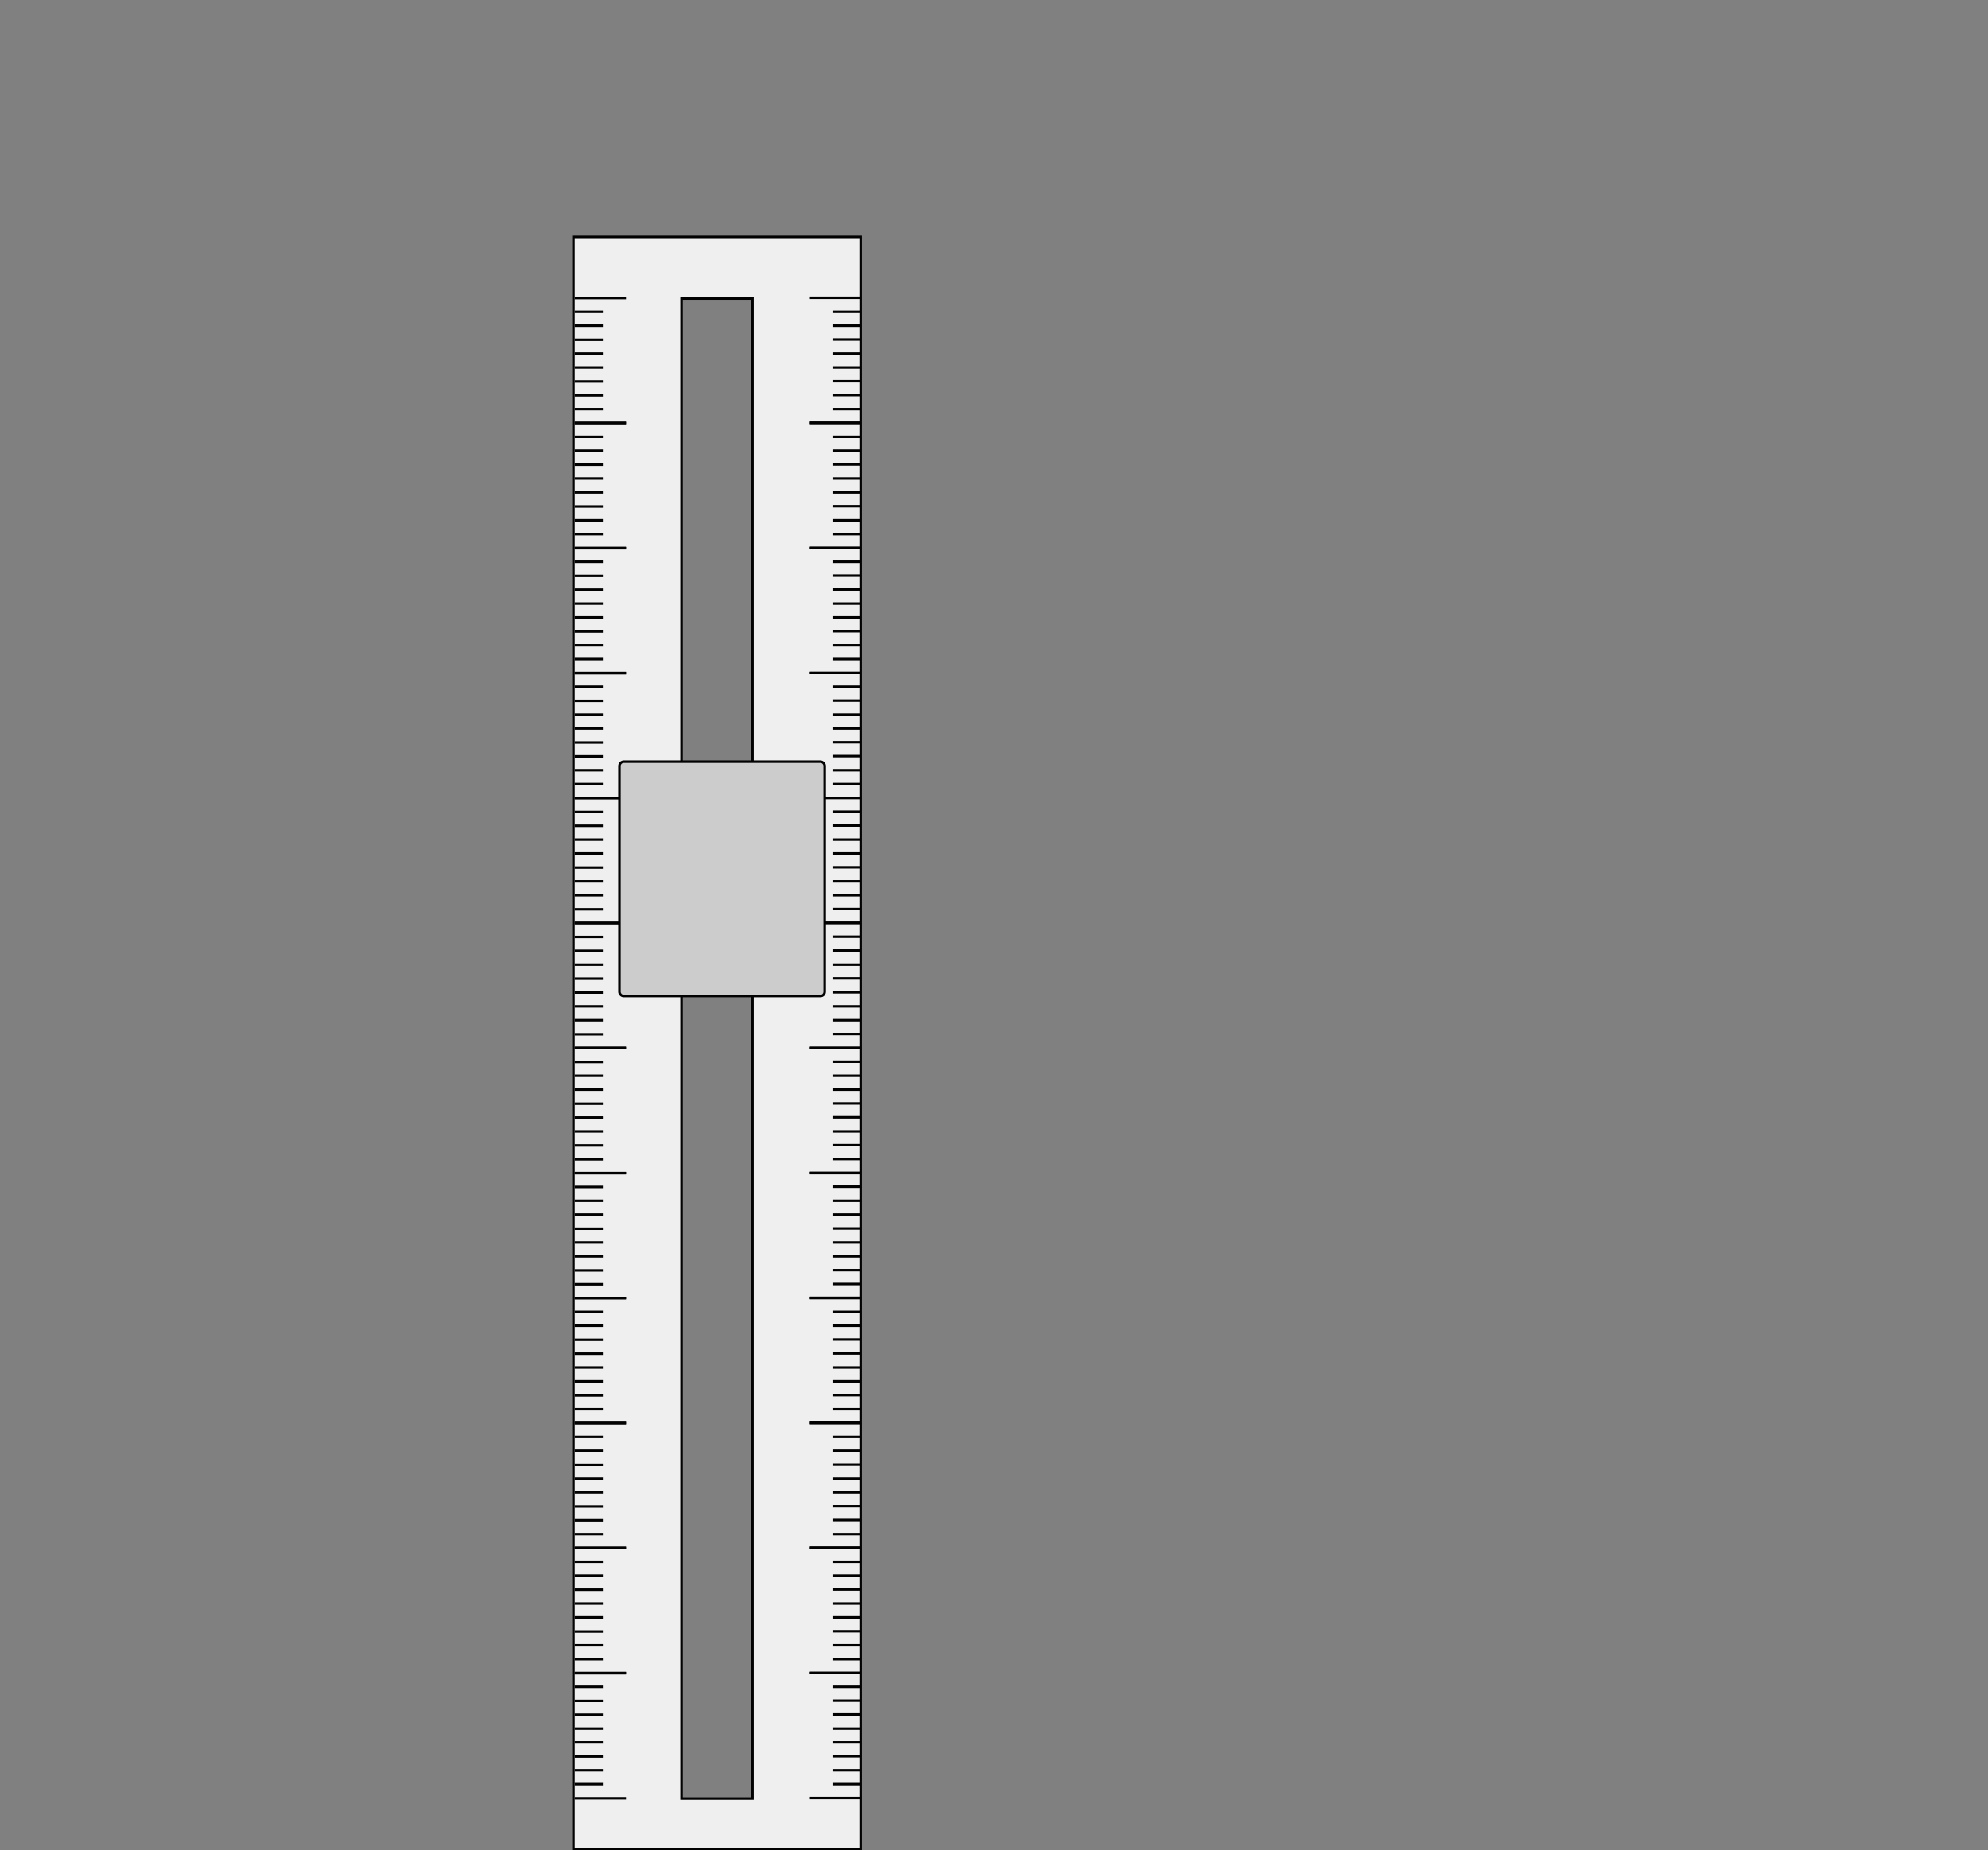 <?xml version="1.0" encoding="UTF-8"?>
<svg id="Layer_1" xmlns="http://www.w3.org/2000/svg" version="1.1" viewBox="0 0 790.4 735.8">
  <rect x="0" y="0" width="790.4" height="735.8" fill="#808080" stroke="none"/>
  <!-- Generator: Adobe Illustrator 29.0.0, SVG Export Plug-In . SVG Version: 2.1.0 Build 186)  -->
  <defs>
    <style>
      .st0 {
        fill: #ccc;
      }

      .st0, .st1, .st2 {
        stroke: #010201;
        stroke-miterlimit: 10;
      }

      .st1 {
        fill: none;
      }

      .st2 {
        fill: #f0efef;
      }
    </style>
  </defs>
  <g id="Layer_2">
    <path class="st2" d="M228,94.2v641.1h114.2V94.2h-114.2ZM299.2,715.2h-28.2V118.7h28.2v596.5Z"/>
    <g>
      <line class="st1" x1="342.2" y1="118.4" x2="321.7" y2="118.4"/>
      <line class="st1" x1="342.2" y1="124" x2="331" y2="124"/>
      <line class="st1" x1="342.2" y1="129.5" x2="331" y2="129.5"/>
      <line class="st1" x1="342.2" y1="135" x2="331" y2="135"/>
      <line class="st1" x1="342.2" y1="140.6" x2="331" y2="140.6"/>
      <line class="st1" x1="342.2" y1="146.1" x2="331" y2="146.1"/>
      <line class="st1" x1="342.2" y1="151.6" x2="331" y2="151.6"/>
      <line class="st1" x1="342.2" y1="157.1" x2="331" y2="157.1"/>
      <line class="st1" x1="342.2" y1="162.7" x2="331" y2="162.7"/>
      <line class="st1" x1="342.2" y1="168.2" x2="321.7" y2="168.2"/>
      <line class="st1" x1="342.2" y1="168.1" x2="321.7" y2="168.1"/>
      <line class="st1" x1="342.2" y1="173.7" x2="331" y2="173.7"/>
      <line class="st1" x1="342.2" y1="179.2" x2="331" y2="179.2"/>
      <line class="st1" x1="342.2" y1="184.7" x2="331" y2="184.7"/>
      <line class="st1" x1="342.2" y1="190.3" x2="331" y2="190.3"/>
      <line class="st1" x1="342.2" y1="195.8" x2="331" y2="195.8"/>
      <line class="st1" x1="342.2" y1="201.3" x2="331" y2="201.3"/>
      <line class="st1" x1="342.2" y1="206.9" x2="331" y2="206.9"/>
      <line class="st1" x1="342.2" y1="212.4" x2="331" y2="212.4"/>
      <line class="st1" x1="342.2" y1="217.9" x2="321.7" y2="217.9"/>
      <line class="st1" x1="342.2" y1="217.9" x2="321.7" y2="217.9"/>
      <line class="st1" x1="342.2" y1="223.4" x2="331" y2="223.4"/>
      <line class="st1" x1="342.2" y1="228.9" x2="331" y2="228.9"/>
      <line class="st1" x1="342.2" y1="234.4" x2="331" y2="234.4"/>
      <line class="st1" x1="342.2" y1="240" x2="331" y2="240"/>
      <line class="st1" x1="342.2" y1="245.5" x2="331" y2="245.5"/>
      <line class="st1" x1="342.2" y1="251" x2="331" y2="251"/>
      <line class="st1" x1="342.2" y1="256.6" x2="331" y2="256.6"/>
      <line class="st1" x1="342.2" y1="262.1" x2="331" y2="262.1"/>
      <line class="st1" x1="342.2" y1="267.6" x2="321.7" y2="267.6"/>
      <line class="st1" x1="342.2" y1="267.6" x2="321.7" y2="267.6"/>
      <line class="st1" x1="342.2" y1="273.1" x2="331" y2="273.1"/>
      <line class="st1" x1="342.2" y1="278.6" x2="331" y2="278.6"/>
      <line class="st1" x1="342.2" y1="284.2" x2="331" y2="284.2"/>
      <line class="st1" x1="342.2" y1="289.7" x2="331" y2="289.7"/>
      <line class="st1" x1="342.2" y1="295.2" x2="331" y2="295.2"/>
      <line class="st1" x1="342.2" y1="300.7" x2="331" y2="300.7"/>
      <line class="st1" x1="342.2" y1="306.3" x2="331" y2="306.3"/>
      <line class="st1" x1="342.2" y1="311.8" x2="331" y2="311.8"/>
      <line class="st1" x1="342.2" y1="317.3" x2="321.7" y2="317.3"/>
      <line class="st1" x1="342.2" y1="317.3" x2="321.7" y2="317.3"/>
      <line class="st1" x1="342.2" y1="322.8" x2="331" y2="322.8"/>
      <line class="st1" x1="342.2" y1="328.3" x2="331" y2="328.3"/>
      <line class="st1" x1="342.2" y1="333.9" x2="331" y2="333.9"/>
      <line class="st1" x1="342.2" y1="339.4" x2="331" y2="339.4"/>
      <line class="st1" x1="342.2" y1="344.9" x2="331" y2="344.9"/>
      <line class="st1" x1="342.2" y1="350.5" x2="331" y2="350.5"/>
      <line class="st1" x1="342.2" y1="356" x2="331" y2="356"/>
      <line class="st1" x1="342.2" y1="361.5" x2="331" y2="361.5"/>
      <line class="st1" x1="342.2" y1="367" x2="321.7" y2="367"/>
      <line class="st1" x1="342.2" y1="367" x2="321.7" y2="367"/>
      <line class="st1" x1="342.2" y1="372.5" x2="331" y2="372.5"/>
      <line class="st1" x1="342.2" y1="378" x2="331" y2="378"/>
      <line class="st1" x1="342.2" y1="383.6" x2="331" y2="383.6"/>
      <line class="st1" x1="342.2" y1="389.1" x2="331" y2="389.1"/>
      <line class="st1" x1="342.2" y1="394.6" x2="331" y2="394.6"/>
      <line class="st1" x1="342.2" y1="400.2" x2="331" y2="400.2"/>
      <line class="st1" x1="342.2" y1="405.7" x2="331" y2="405.7"/>
      <line class="st1" x1="342.2" y1="411.2" x2="331" y2="411.2"/>
      <line class="st1" x1="342.2" y1="416.8" x2="321.7" y2="416.8"/>
      <line class="st1" x1="342.2" y1="416.7" x2="321.7" y2="416.7"/>
      <line class="st1" x1="342.2" y1="422.2" x2="331" y2="422.2"/>
      <line class="st1" x1="342.2" y1="427.8" x2="331" y2="427.8"/>
      <line class="st1" x1="342.2" y1="433.3" x2="331" y2="433.3"/>
      <line class="st1" x1="342.2" y1="438.8" x2="331" y2="438.8"/>
      <line class="st1" x1="342.2" y1="444.3" x2="331" y2="444.3"/>
      <line class="st1" x1="342.2" y1="449.9" x2="331" y2="449.9"/>
      <line class="st1" x1="342.2" y1="455.4" x2="331" y2="455.4"/>
      <line class="st1" x1="342.2" y1="460.9" x2="331" y2="460.9"/>
      <line class="st1" x1="342.2" y1="466.5" x2="321.7" y2="466.5"/>
      <line class="st1" x1="342.2" y1="466.4" x2="321.7" y2="466.4"/>
      <line class="st1" x1="342.2" y1="471.9" x2="331" y2="471.9"/>
      <line class="st1" x1="342.2" y1="477.5" x2="331" y2="477.5"/>
      <line class="st1" x1="342.2" y1="483" x2="331" y2="483"/>
      <line class="st1" x1="342.2" y1="488.5" x2="331" y2="488.5"/>
      <line class="st1" x1="342.2" y1="494.1" x2="331" y2="494.1"/>
      <line class="st1" x1="342.2" y1="499.6" x2="331" y2="499.6"/>
      <line class="st1" x1="342.2" y1="505.1" x2="331" y2="505.1"/>
      <line class="st1" x1="342.2" y1="510.6" x2="331" y2="510.6"/>
      <line class="st1" x1="342.2" y1="516.2" x2="321.7" y2="516.2"/>
      <line class="st1" x1="342.2" y1="516.1" x2="321.7" y2="516.1"/>
      <line class="st1" x1="342.2" y1="521.7" x2="331" y2="521.7"/>
      <line class="st1" x1="342.2" y1="527.2" x2="331" y2="527.2"/>
      <line class="st1" x1="342.2" y1="532.7" x2="331" y2="532.7"/>
      <line class="st1" x1="342.2" y1="538.2" x2="331" y2="538.2"/>
      <line class="st1" x1="342.2" y1="543.8" x2="331" y2="543.8"/>
      <line class="st1" x1="342.2" y1="549.3" x2="331" y2="549.3"/>
      <line class="st1" x1="342.2" y1="554.8" x2="331" y2="554.8"/>
      <line class="st1" x1="342.2" y1="560.4" x2="331" y2="560.4"/>
      <line class="st1" x1="342.2" y1="565.9" x2="321.7" y2="565.9"/>
      <line class="st1" x1="342.2" y1="565.8" x2="321.7" y2="565.8"/>
      <line class="st1" x1="342.2" y1="571.4" x2="331" y2="571.4"/>
      <line class="st1" x1="342.2" y1="576.9" x2="331" y2="576.9"/>
      <line class="st1" x1="342.2" y1="582.4" x2="331" y2="582.4"/>
      <line class="st1" x1="342.2" y1="588" x2="331" y2="588"/>
      <line class="st1" x1="342.2" y1="593.5" x2="331" y2="593.5"/>
      <line class="st1" x1="342.2" y1="599" x2="331" y2="599"/>
      <line class="st1" x1="342.2" y1="604.5" x2="331" y2="604.5"/>
      <line class="st1" x1="342.2" y1="610.1" x2="331" y2="610.1"/>
      <line class="st1" x1="342.2" y1="615.6" x2="321.7" y2="615.6"/>
      <line class="st1" x1="342.2" y1="615.5" x2="321.7" y2="615.5"/>
      <line class="st1" x1="342.2" y1="621.1" x2="331" y2="621.1"/>
      <line class="st1" x1="342.2" y1="626.6" x2="331" y2="626.6"/>
      <line class="st1" x1="342.2" y1="632.1" x2="331" y2="632.1"/>
      <line class="st1" x1="342.2" y1="637.7" x2="331" y2="637.7"/>
      <line class="st1" x1="342.2" y1="643.2" x2="331" y2="643.2"/>
      <line class="st1" x1="342.2" y1="648.7" x2="331" y2="648.7"/>
      <line class="st1" x1="342.2" y1="654.3" x2="331" y2="654.3"/>
      <line class="st1" x1="342.2" y1="659.8" x2="331" y2="659.8"/>
      <line class="st1" x1="342.2" y1="665.3" x2="321.7" y2="665.3"/>
      <line class="st1" x1="342.2" y1="665.3" x2="321.7" y2="665.3"/>
      <line class="st1" x1="342.2" y1="670.8" x2="331" y2="670.8"/>
      <line class="st1" x1="342.2" y1="676.3" x2="331" y2="676.3"/>
      <line class="st1" x1="342.2" y1="681.8" x2="331" y2="681.8"/>
      <line class="st1" x1="342.2" y1="687.4" x2="331" y2="687.4"/>
      <line class="st1" x1="342.2" y1="692.9" x2="331" y2="692.9"/>
      <line class="st1" x1="342.2" y1="698.4" x2="331" y2="698.4"/>
      <line class="st1" x1="342.2" y1="704" x2="331" y2="704"/>
      <line class="st1" x1="342.2" y1="709.5" x2="331" y2="709.5"/>
      <line class="st1" x1="342.2" y1="715" x2="321.7" y2="715"/>
    </g>
    <g>
      <line class="st1" x1="228.5" y1="118.5" x2="248.9" y2="118.5"/>
      <line class="st1" x1="228.5" y1="124" x2="239.7" y2="124"/>
      <line class="st1" x1="228.5" y1="129.5" x2="239.7" y2="129.5"/>
      <line class="st1" x1="228.5" y1="135.1" x2="239.7" y2="135.1"/>
      <line class="st1" x1="228.5" y1="140.6" x2="239.7" y2="140.6"/>
      <line class="st1" x1="228.5" y1="146.1" x2="239.7" y2="146.1"/>
      <line class="st1" x1="228.5" y1="151.7" x2="239.7" y2="151.7"/>
      <line class="st1" x1="228.5" y1="157.2" x2="239.7" y2="157.2"/>
      <line class="st1" x1="228.5" y1="162.7" x2="239.7" y2="162.7"/>
      <line class="st1" x1="228.5" y1="168.2" x2="248.9" y2="168.2"/>
      <line class="st1" x1="228.5" y1="168.2" x2="248.9" y2="168.2"/>
      <line class="st1" x1="228.5" y1="173.7" x2="239.7" y2="173.7"/>
      <line class="st1" x1="228.5" y1="179.2" x2="239.7" y2="179.2"/>
      <line class="st1" x1="228.5" y1="184.8" x2="239.7" y2="184.8"/>
      <line class="st1" x1="228.5" y1="190.3" x2="239.7" y2="190.3"/>
      <line class="st1" x1="228.5" y1="195.8" x2="239.7" y2="195.8"/>
      <line class="st1" x1="228.5" y1="201.4" x2="239.7" y2="201.4"/>
      <line class="st1" x1="228.5" y1="206.9" x2="239.7" y2="206.9"/>
      <line class="st1" x1="228.5" y1="212.4" x2="239.7" y2="212.4"/>
      <line class="st1" x1="228.5" y1="218" x2="248.9" y2="218"/>
      <line class="st1" x1="228.5" y1="217.9" x2="248.9" y2="217.9"/>
      <line class="st1" x1="228.5" y1="223.4" x2="239.7" y2="223.4"/>
      <line class="st1" x1="228.5" y1="229" x2="239.7" y2="229"/>
      <line class="st1" x1="228.5" y1="234.5" x2="239.7" y2="234.5"/>
      <line class="st1" x1="228.5" y1="240" x2="239.7" y2="240"/>
      <line class="st1" x1="228.5" y1="245.5" x2="239.7" y2="245.5"/>
      <line class="st1" x1="228.5" y1="251.1" x2="239.7" y2="251.1"/>
      <line class="st1" x1="228.5" y1="256.6" x2="239.7" y2="256.6"/>
      <line class="st1" x1="228.5" y1="262.1" x2="239.7" y2="262.1"/>
      <line class="st1" x1="228.5" y1="267.7" x2="248.9" y2="267.7"/>
      <line class="st1" x1="228.5" y1="267.6" x2="248.9" y2="267.6"/>
      <line class="st1" x1="228.5" y1="273.1" x2="239.7" y2="273.1"/>
      <line class="st1" x1="228.5" y1="278.7" x2="239.7" y2="278.7"/>
      <line class="st1" x1="228.5" y1="284.2" x2="239.7" y2="284.2"/>
      <line class="st1" x1="228.5" y1="289.7" x2="239.7" y2="289.7"/>
      <line class="st1" x1="228.5" y1="295.3" x2="239.7" y2="295.3"/>
      <line class="st1" x1="228.5" y1="300.8" x2="239.7" y2="300.8"/>
      <line class="st1" x1="228.5" y1="306.3" x2="239.7" y2="306.3"/>
      <line class="st1" x1="228.5" y1="311.8" x2="239.7" y2="311.8"/>
      <line class="st1" x1="228.5" y1="317.4" x2="248.9" y2="317.4"/>
      <line class="st1" x1="228.5" y1="317.3" x2="248.9" y2="317.3"/>
      <line class="st1" x1="228.5" y1="322.9" x2="239.7" y2="322.9"/>
      <line class="st1" x1="228.5" y1="328.4" x2="239.7" y2="328.4"/>
      <line class="st1" x1="228.5" y1="333.9" x2="239.7" y2="333.9"/>
      <line class="st1" x1="228.5" y1="339.4" x2="239.7" y2="339.4"/>
      <line class="st1" x1="228.5" y1="345" x2="239.7" y2="345"/>
      <line class="st1" x1="228.5" y1="350.5" x2="239.7" y2="350.5"/>
      <line class="st1" x1="228.5" y1="356" x2="239.7" y2="356"/>
      <line class="st1" x1="228.5" y1="361.6" x2="239.7" y2="361.6"/>
      <line class="st1" x1="228.5" y1="367.1" x2="248.9" y2="367.1"/>
      <line class="st1" x1="228.5" y1="367" x2="248.9" y2="367"/>
      <line class="st1" x1="228.5" y1="372.6" x2="239.7" y2="372.6"/>
      <line class="st1" x1="228.5" y1="378.1" x2="239.7" y2="378.1"/>
      <line class="st1" x1="228.5" y1="383.6" x2="239.7" y2="383.6"/>
      <line class="st1" x1="228.5" y1="389.2" x2="239.7" y2="389.2"/>
      <line class="st1" x1="228.5" y1="394.7" x2="239.7" y2="394.7"/>
      <line class="st1" x1="228.5" y1="400.2" x2="239.7" y2="400.2"/>
      <line class="st1" x1="228.5" y1="405.7" x2="239.7" y2="405.7"/>
      <line class="st1" x1="228.5" y1="411.3" x2="239.7" y2="411.3"/>
      <line class="st1" x1="228.5" y1="416.8" x2="248.9" y2="416.8"/>
      <line class="st1" x1="228.5" y1="416.7" x2="248.9" y2="416.7"/>
      <line class="st1" x1="228.5" y1="422.3" x2="239.7" y2="422.3"/>
      <line class="st1" x1="228.5" y1="427.8" x2="239.7" y2="427.8"/>
      <line class="st1" x1="228.5" y1="433.3" x2="239.7" y2="433.3"/>
      <line class="st1" x1="228.5" y1="438.9" x2="239.7" y2="438.9"/>
      <line class="st1" x1="228.5" y1="444.4" x2="239.7" y2="444.4"/>
      <line class="st1" x1="228.5" y1="449.9" x2="239.7" y2="449.9"/>
      <line class="st1" x1="228.5" y1="455.5" x2="239.7" y2="455.5"/>
      <line class="st1" x1="228.5" y1="461" x2="239.7" y2="461"/>
      <line class="st1" x1="228.5" y1="466.5" x2="248.9" y2="466.5"/>
      <line class="st1" x1="228.5" y1="466.5" x2="248.9" y2="466.5"/>
      <line class="st1" x1="228.5" y1="472" x2="239.7" y2="472"/>
      <line class="st1" x1="228.5" y1="477.5" x2="239.7" y2="477.5"/>
      <line class="st1" x1="228.5" y1="483" x2="239.7" y2="483"/>
      <line class="st1" x1="228.5" y1="488.6" x2="239.7" y2="488.6"/>
      <line class="st1" x1="228.5" y1="494.1" x2="239.7" y2="494.1"/>
      <line class="st1" x1="228.5" y1="499.6" x2="239.7" y2="499.6"/>
      <line class="st1" x1="228.5" y1="505.2" x2="239.7" y2="505.2"/>
      <line class="st1" x1="228.5" y1="510.7" x2="239.7" y2="510.7"/>
      <line class="st1" x1="228.5" y1="516.2" x2="248.9" y2="516.2"/>
      <line class="st1" x1="228.5" y1="516.2" x2="248.9" y2="516.2"/>
      <line class="st1" x1="228.5" y1="521.7" x2="239.7" y2="521.7"/>
      <line class="st1" x1="228.5" y1="527.2" x2="239.7" y2="527.2"/>
      <line class="st1" x1="228.5" y1="532.8" x2="239.7" y2="532.8"/>
      <line class="st1" x1="228.5" y1="538.3" x2="239.7" y2="538.3"/>
      <line class="st1" x1="228.5" y1="543.8" x2="239.7" y2="543.8"/>
      <line class="st1" x1="228.5" y1="549.3" x2="239.7" y2="549.3"/>
      <line class="st1" x1="228.5" y1="554.9" x2="239.7" y2="554.9"/>
      <line class="st1" x1="228.5" y1="560.4" x2="239.7" y2="560.4"/>
      <line class="st1" x1="228.5" y1="565.9" x2="248.9" y2="565.9"/>
      <line class="st1" x1="228.5" y1="565.9" x2="248.9" y2="565.9"/>
      <line class="st1" x1="228.5" y1="571.4" x2="239.7" y2="571.4"/>
      <line class="st1" x1="228.5" y1="576.9" x2="239.7" y2="576.9"/>
      <line class="st1" x1="228.5" y1="582.5" x2="239.7" y2="582.5"/>
      <line class="st1" x1="228.5" y1="588" x2="239.7" y2="588"/>
      <line class="st1" x1="228.5" y1="593.5" x2="239.7" y2="593.5"/>
      <line class="st1" x1="228.5" y1="599.1" x2="239.7" y2="599.1"/>
      <line class="st1" x1="228.5" y1="604.6" x2="239.7" y2="604.6"/>
      <line class="st1" x1="228.5" y1="610.1" x2="239.7" y2="610.1"/>
      <line class="st1" x1="228.5" y1="615.6" x2="248.9" y2="615.6"/>
      <line class="st1" x1="228.5" y1="615.6" x2="248.9" y2="615.6"/>
      <line class="st1" x1="228.5" y1="621.1" x2="239.7" y2="621.1"/>
      <line class="st1" x1="228.5" y1="626.6" x2="239.7" y2="626.6"/>
      <line class="st1" x1="228.5" y1="632.2" x2="239.7" y2="632.2"/>
      <line class="st1" x1="228.5" y1="637.7" x2="239.7" y2="637.7"/>
      <line class="st1" x1="228.5" y1="643.2" x2="239.7" y2="643.2"/>
      <line class="st1" x1="228.5" y1="648.8" x2="239.7" y2="648.8"/>
      <line class="st1" x1="228.5" y1="654.3" x2="239.7" y2="654.3"/>
      <line class="st1" x1="228.5" y1="659.8" x2="239.7" y2="659.8"/>
      <line class="st1" x1="228.5" y1="665.4" x2="248.9" y2="665.4"/>
      <line class="st1" x1="228.5" y1="665.3" x2="248.9" y2="665.3"/>
      <line class="st1" x1="228.5" y1="670.8" x2="239.7" y2="670.8"/>
      <line class="st1" x1="228.5" y1="676.4" x2="239.7" y2="676.4"/>
      <line class="st1" x1="228.5" y1="681.9" x2="239.7" y2="681.9"/>
      <line class="st1" x1="228.5" y1="687.4" x2="239.7" y2="687.4"/>
      <line class="st1" x1="228.5" y1="692.9" x2="239.7" y2="692.9"/>
      <line class="st1" x1="228.5" y1="698.5" x2="239.7" y2="698.5"/>
      <line class="st1" x1="228.5" y1="704" x2="239.7" y2="704"/>
      <line class="st1" x1="228.5" y1="709.5" x2="239.7" y2="709.5"/>
      <line class="st1" x1="228.5" y1="715.1" x2="248.9" y2="715.1"/>
    </g>
    <path id="TRUC_QUI_BOUGE" class="st0" d="M326.2,396.1h-78.2c-.9,0-1.7-.8-1.7-1.7v-89.8c0-.9.8-1.7,1.7-1.7h78.2c.9,0,1.7.8,1.7,1.7v89.8c0,1-.8,1.7-1.7,1.7Z"/>
  </g>
</svg>